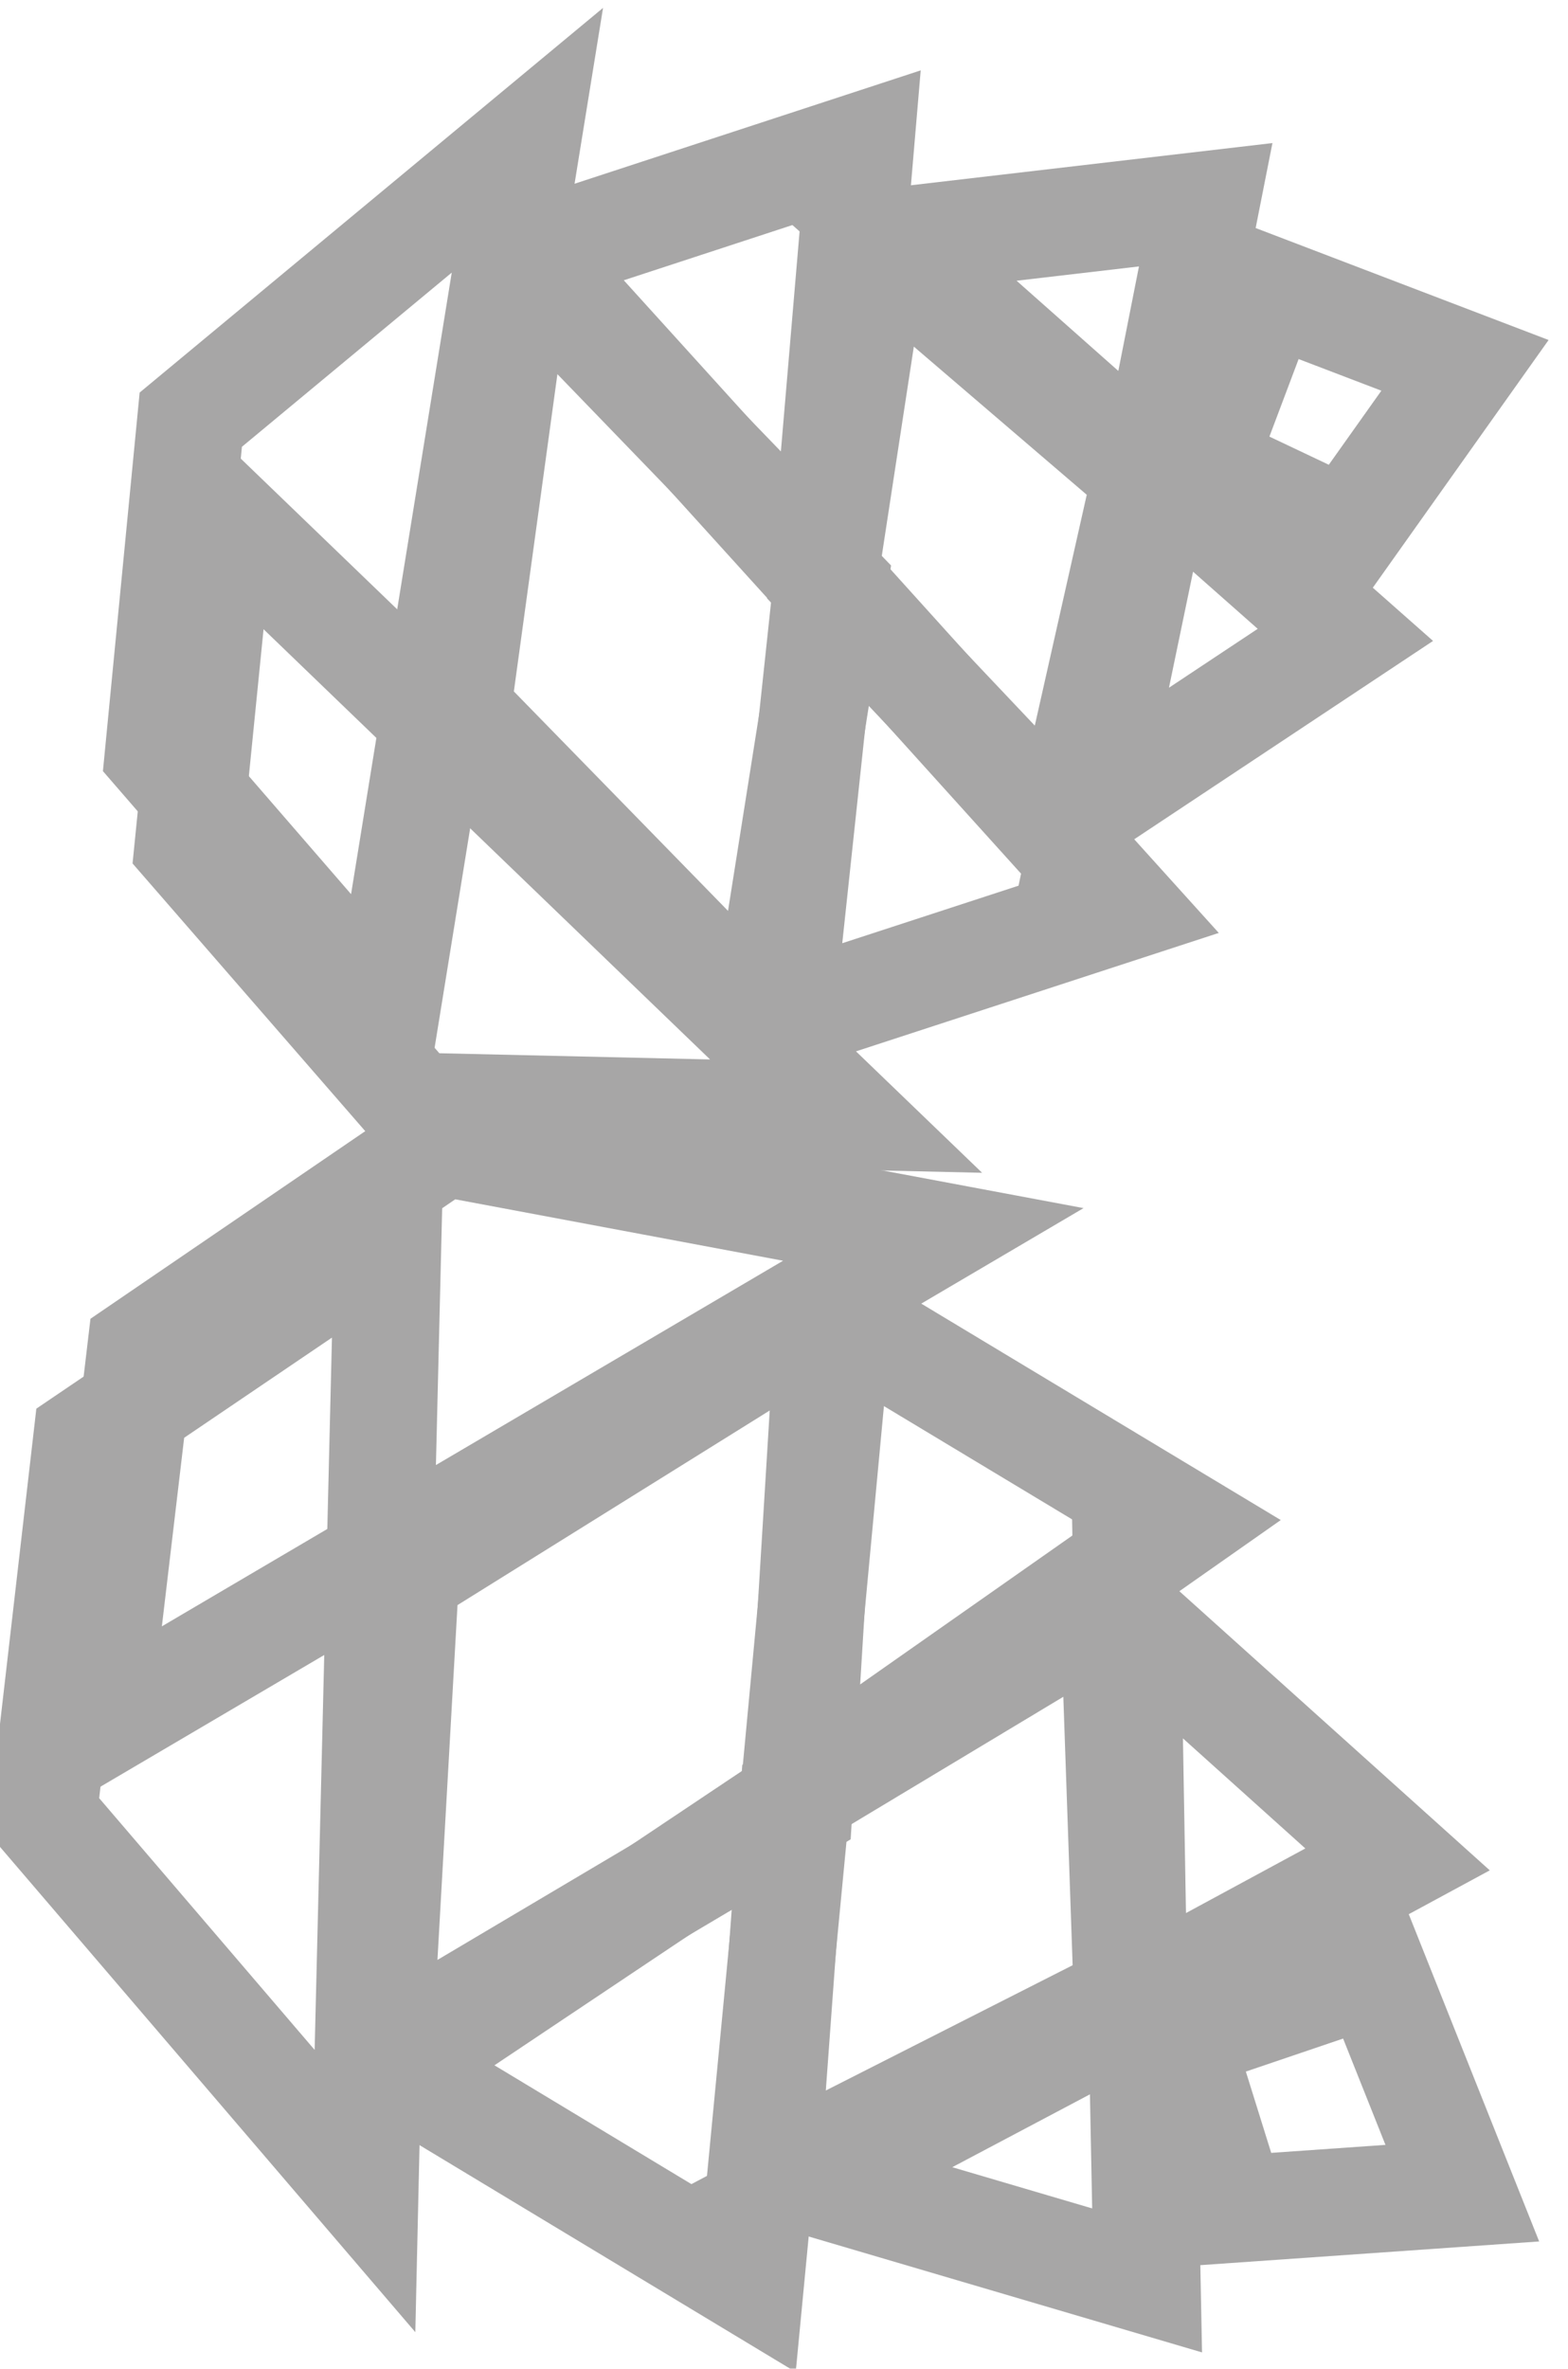 <?xml version="1.0" encoding="utf-8"?>
<!-- Generator: Adobe Illustrator 22.0.1, SVG Export Plug-In . SVG Version: 6.00 Build 0)  -->
<svg version="1.1" id="Слой_1" xmlns="http://www.w3.org/2000/svg" xmlns:xlink="http://www.w3.org/1999/xlink" x="0px" y="0px"
	 viewBox="0 0 586 885" style="enable-background:new 0 0 586 885;" xml:space="preserve">
<style type="text/css">
	.st0{opacity:0.4;}
	.st1{fill:none;stroke:#222121;stroke-width:40;stroke-miterlimit:10;}
</style>
<g class="st0">
	<path class="st1" d="M197.1,52.4L71.3,156.8L59.2,281.5l84.9,98L197.1,52.4z"/>
	<path class="st1" d="M284.2,386.2L82.7,192.1L70.3,316l84.6,97.3l161.3,3.7L284.2,386.2z"/>
	<path class="st1" d="M194.1,96.3l-23.2,169l114.7,117.5L311.7,218L194.1,96.3z"/>
	<path class="st1" d="M309.2,216.4L291.6,381L420,339.1L309.2,216.4z"/>
	<path class="st1" d="M327.2,90.9l-19.3,126l90.1,95.2l30.3-134.6L327.2,90.9z"/>
	<path class="st1" d="M307.8,216.9L197.6,95.3l124-40.6L307.8,216.9z"/>
	<path class="st1" d="M449.2,173.3l54,25.6l44.3-62.4l-73.8-28.2L449.2,173.3z"/>
	<path class="st1" d="M333.2,90.2l97.6,86.5l19.8-100.2L333.2,90.2z"/>
	<path class="st1" d="M433.3,175.8l-25.9,124.7l95.4-63.3L433.3,175.8z"/>
	<path class="st1" d="M348.8,461.2l-183.1-34.3L52.6,504.1L35.9,645.3L348.8,461.2z"/>
	<path class="st1" d="M137.5,769.8l7.5-308.4L32.4,537.7L16.2,678.2l120.2,140.4L137.5,769.8z"/>
	<path class="st1" d="M310,489.5l-158.4,98.7l-10.2,180.4l157.2-93.2L310,489.5z"/>
	<path class="st1" d="M297.8,672L147.5,772.5l133,80.2L297.8,672z"/>
	<path class="st1" d="M416.2,599.3l-119.6,71.9l-10.5,143.7l135.2-68.6L416.2,599.3z"/>
	<path class="st1" d="M296.6,671.2l16.8-179.4L442,569.2L296.6,671.2z"/>
	<path class="st1" d="M440.7,761.3l20,64.1l85.8-6l-33-82.8L440.7,761.3z"/>
	<path class="st1" d="M421.3,603.9l2.5,144.1l98.5-53.3L421.3,603.9z"/>
	<path class="st1" d="M426.7,749.6L303.1,815l125.6,37L426.7,749.6z"/>
</g>
</svg>
